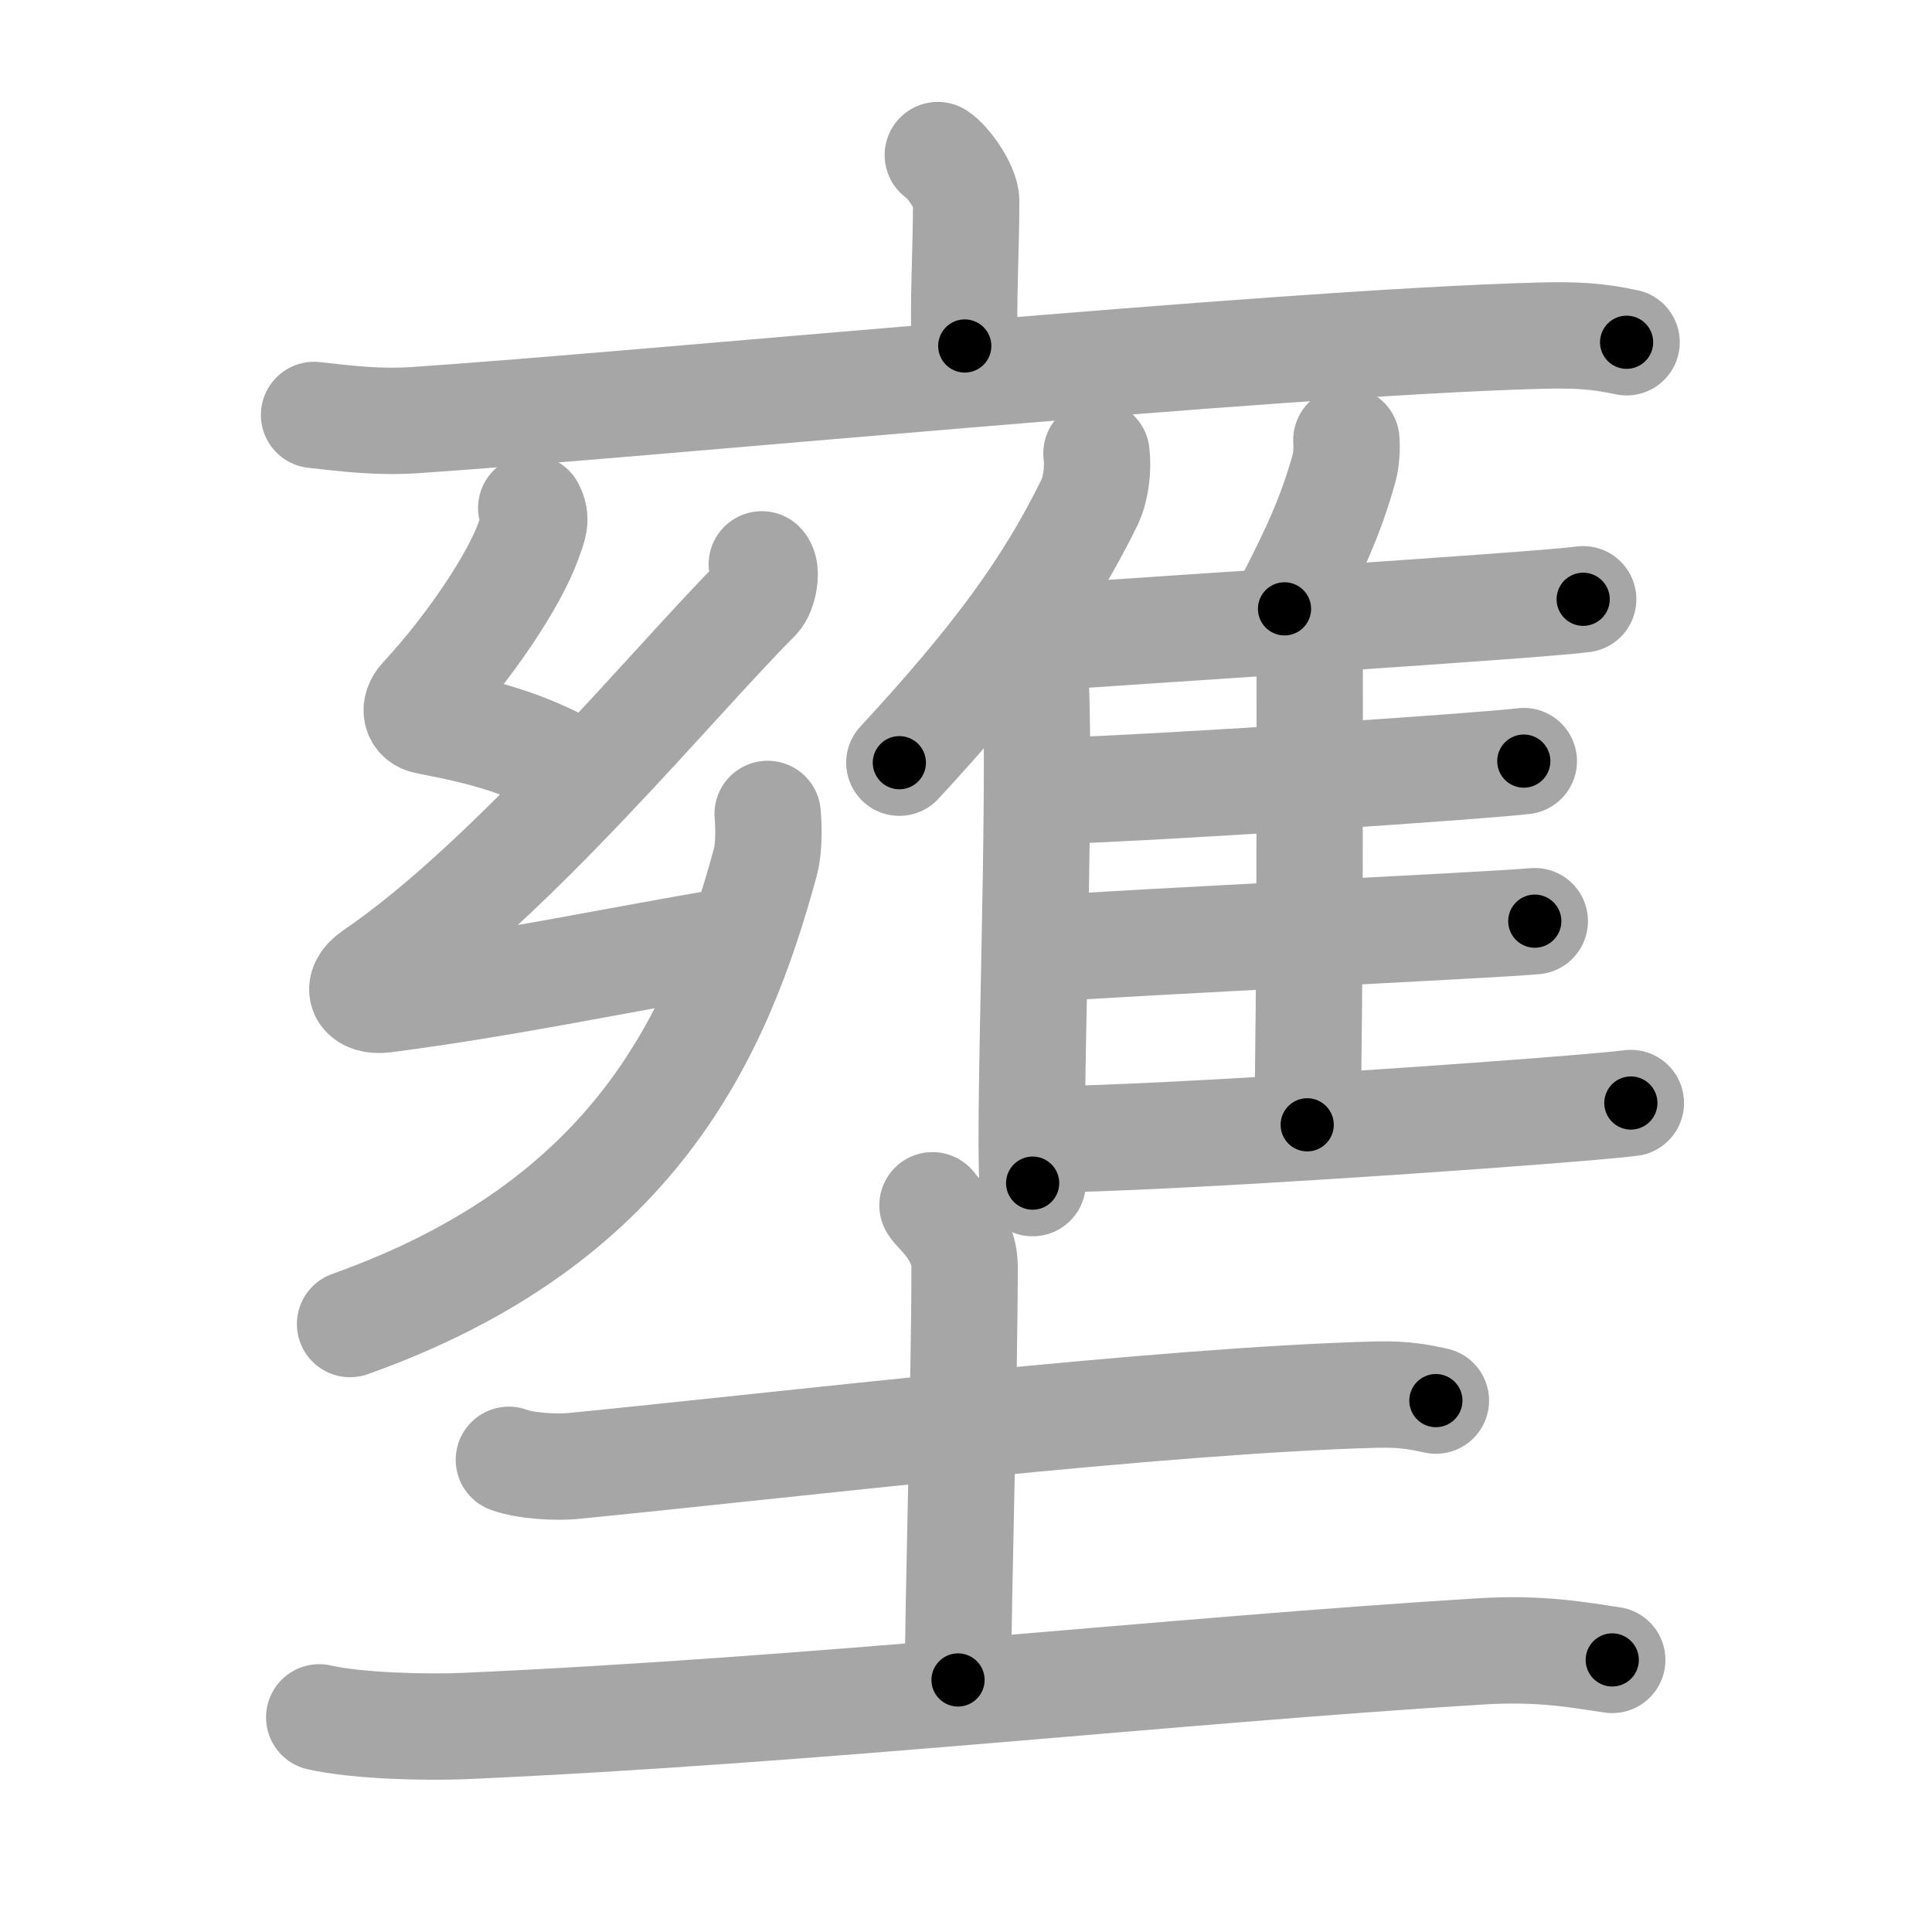 <svg xmlns="http://www.w3.org/2000/svg" viewBox="0 0 109 109" id="58c5"><g fill="none" stroke="#a6a6a6" stroke-width="6" stroke-linecap="round" stroke-linejoin="round"><g><g><g><path d="M52.91,8.75c0.6,0.38,1.6,1.84,1.6,2.59c0,2.77-0.19,5.84-0.08,8.18" /><path d="M17.72,23.41c1.89,0.21,3.56,0.43,5.72,0.29c12.93-0.87,48.26-4.34,63.33-4.76c2.22-0.06,3.35,0.02,5,0.37" /></g><g><g><path d="M29.97,28.66c0.33,0.65,0.15,0.99-0.16,1.86c-0.8,2.23-3.3,5.98-6,8.89c-0.48,0.52-0.38,1.15,0.27,1.27c3.44,0.66,5.92,1.32,9.05,3.22" /><path d="M42.98,31.84c0.33,0.33,0.11,1.54-0.27,1.93c-4.74,4.75-13.8,15.85-21.66,21.2c-1.06,0.72-0.67,1.59,0.66,1.42c7.12-0.94,12.55-2.13,19.74-3.35" /><path d="M43.31,45.92c0.06,0.68,0.09,1.91-0.13,2.72C40.5,58.5,35.75,69,19.75,74.7" /></g><g><g><path d="M61.86,25.58c0.11,0.88-0.03,2.02-0.4,2.78c-2.35,4.79-5.33,8.84-10.72,14.67" /><path d="M57.48,36.19c0.52,0.49,0.92,1.56,0.95,2.32c0.31,6.76-0.42,24.72-0.17,28.24" /></g><path d="M75.96,24.83c0.04,0.49-0.01,1.13-0.12,1.55c-0.74,2.67-1.68,4.73-3.37,7.97" /><path d="M58.28,36.01c6.72-0.48,28.46-1.85,31.04-2.2" /><path d="M73.37,35.45c0.29,0.25,0.52,0.59,0.52,1.02c0,4.39,0.03,20.08-0.14,26.99" /><path d="M59.09,44.65c7.91-0.29,24.44-1.42,26.88-1.71" /><path d="M58.4,53.56c5.99-0.44,25.63-1.35,28.19-1.59" /><path d="M58.4,64.29c7.27,0,31.03-1.71,33.61-2.06" /></g></g></g><g><path d="M28.71,82.36c0.94,0.35,2.67,0.44,3.61,0.35c12.1-1.19,33.21-3.72,45.39-4.03c1.57-0.04,2.51,0.17,3.3,0.34" /><path d="M52.61,68c0.12,0.3,1.81,1.56,1.81,3.46c0,6.54-0.37,18.79-0.37,23.32" /><path d="M18.01,96.89c2.13,0.49,6.04,0.58,8.17,0.49C46,96.5,66,94.25,83.5,93.17c3.54-0.22,5.69,0.23,7.46,0.48" /></g></g></g><g fill="none" stroke="#000" stroke-width="3" stroke-linecap="round" stroke-linejoin="round"><path d="M52.91,8.75c0.6,0.38,1.6,1.84,1.6,2.59c0,2.77-0.19,5.84-0.08,8.18" stroke-dasharray="11.299" stroke-dashoffset="11.299"><animate attributeName="stroke-dashoffset" values="11.299;11.299;0" dur="0.226s" fill="freeze" begin="0s;58c5.click" /></path><path d="M17.72,23.41c1.89,0.21,3.56,0.43,5.72,0.29c12.93-0.87,48.26-4.34,63.33-4.76c2.22-0.06,3.35,0.02,5,0.37" stroke-dasharray="74.279" stroke-dashoffset="74.279"><animate attributeName="stroke-dashoffset" values="74.279" fill="freeze" begin="58c5.click" /><animate attributeName="stroke-dashoffset" values="74.279;74.279;0" keyTimes="0;0.288;1" dur="0.784s" fill="freeze" begin="0s;58c5.click" /></path><path d="M29.97,28.66c0.33,0.65,0.15,0.99-0.16,1.86c-0.8,2.23-3.3,5.98-6,8.89c-0.48,0.52-0.38,1.15,0.27,1.27c3.44,0.66,5.92,1.32,9.05,3.22" stroke-dasharray="24.046" stroke-dashoffset="24.046"><animate attributeName="stroke-dashoffset" values="24.046" fill="freeze" begin="58c5.click" /><animate attributeName="stroke-dashoffset" values="24.046;24.046;0" keyTimes="0;0.766;1" dur="1.024s" fill="freeze" begin="0s;58c5.click" /></path><path d="M42.98,31.84c0.33,0.33,0.11,1.54-0.27,1.93c-4.74,4.75-13.8,15.85-21.66,21.2c-1.06,0.72-0.67,1.59,0.66,1.42c7.12-0.94,12.55-2.13,19.74-3.35" stroke-dasharray="55.1" stroke-dashoffset="55.1"><animate attributeName="stroke-dashoffset" values="55.1" fill="freeze" begin="58c5.click" /><animate attributeName="stroke-dashoffset" values="55.1;55.1;0" keyTimes="0;0.65;1" dur="1.575s" fill="freeze" begin="0s;58c5.click" /></path><path d="M43.31,45.92c0.06,0.68,0.09,1.91-0.13,2.72C40.5,58.5,35.75,69,19.75,74.7" stroke-dasharray="39.462" stroke-dashoffset="39.462"><animate attributeName="stroke-dashoffset" values="39.462" fill="freeze" begin="58c5.click" /><animate attributeName="stroke-dashoffset" values="39.462;39.462;0" keyTimes="0;0.799;1" dur="1.97s" fill="freeze" begin="0s;58c5.click" /></path><path d="M61.86,25.58c0.11,0.88-0.03,2.02-0.4,2.78c-2.35,4.79-5.33,8.84-10.72,14.67" stroke-dasharray="21.082" stroke-dashoffset="21.082"><animate attributeName="stroke-dashoffset" values="21.082" fill="freeze" begin="58c5.click" /><animate attributeName="stroke-dashoffset" values="21.082;21.082;0" keyTimes="0;0.903;1" dur="2.181s" fill="freeze" begin="0s;58c5.click" /></path><path d="M57.48,36.19c0.52,0.49,0.92,1.56,0.95,2.32c0.31,6.76-0.42,24.72-0.17,28.24" stroke-dasharray="30.802" stroke-dashoffset="30.802"><animate attributeName="stroke-dashoffset" values="30.802" fill="freeze" begin="58c5.click" /><animate attributeName="stroke-dashoffset" values="30.802;30.802;0" keyTimes="0;0.876;1" dur="2.489s" fill="freeze" begin="0s;58c5.click" /></path><path d="M75.96,24.83c0.04,0.49-0.01,1.13-0.12,1.55c-0.74,2.67-1.68,4.73-3.37,7.97" stroke-dasharray="10.233" stroke-dashoffset="10.233"><animate attributeName="stroke-dashoffset" values="10.233" fill="freeze" begin="58c5.click" /><animate attributeName="stroke-dashoffset" values="10.233;10.233;0" keyTimes="0;0.924;1" dur="2.694s" fill="freeze" begin="0s;58c5.click" /></path><path d="M58.28,36.01c6.72-0.48,28.46-1.85,31.04-2.2" stroke-dasharray="31.12" stroke-dashoffset="31.12"><animate attributeName="stroke-dashoffset" values="31.12" fill="freeze" begin="58c5.click" /><animate attributeName="stroke-dashoffset" values="31.12;31.12;0" keyTimes="0;0.897;1" dur="3.005s" fill="freeze" begin="0s;58c5.click" /></path><path d="M73.37,35.45c0.29,0.25,0.52,0.59,0.52,1.02c0,4.39,0.03,20.08-0.14,26.99" stroke-dasharray="28.174" stroke-dashoffset="28.174"><animate attributeName="stroke-dashoffset" values="28.174" fill="freeze" begin="58c5.click" /><animate attributeName="stroke-dashoffset" values="28.174;28.174;0" keyTimes="0;0.914;1" dur="3.287s" fill="freeze" begin="0s;58c5.click" /></path><path d="M59.09,44.65c7.91-0.29,24.44-1.42,26.88-1.71" stroke-dasharray="26.938" stroke-dashoffset="26.938"><animate attributeName="stroke-dashoffset" values="26.938" fill="freeze" begin="58c5.click" /><animate attributeName="stroke-dashoffset" values="26.938;26.938;0" keyTimes="0;0.924;1" dur="3.556s" fill="freeze" begin="0s;58c5.click" /></path><path d="M58.4,53.56c5.99-0.44,25.63-1.35,28.19-1.59" stroke-dasharray="28.236" stroke-dashoffset="28.236"><animate attributeName="stroke-dashoffset" values="28.236" fill="freeze" begin="58c5.click" /><animate attributeName="stroke-dashoffset" values="28.236;28.236;0" keyTimes="0;0.927;1" dur="3.838s" fill="freeze" begin="0s;58c5.click" /></path><path d="M58.4,64.29c7.27,0,31.03-1.71,33.61-2.06" stroke-dasharray="33.681" stroke-dashoffset="33.681"><animate attributeName="stroke-dashoffset" values="33.681" fill="freeze" begin="58c5.click" /><animate attributeName="stroke-dashoffset" values="33.681;33.681;0" keyTimes="0;0.919;1" dur="4.175s" fill="freeze" begin="0s;58c5.click" /></path><path d="M28.71,82.36c0.94,0.35,2.67,0.44,3.61,0.35c12.1-1.19,33.21-3.72,45.39-4.03c1.57-0.04,2.51,0.17,3.3,0.34" stroke-dasharray="52.555" stroke-dashoffset="52.555"><animate attributeName="stroke-dashoffset" values="52.555" fill="freeze" begin="58c5.click" /><animate attributeName="stroke-dashoffset" values="52.555;52.555;0" keyTimes="0;0.888;1" dur="4.701s" fill="freeze" begin="0s;58c5.click" /></path><path d="M52.61,68c0.12,0.3,1.81,1.56,1.81,3.46c0,6.54-0.37,18.79-0.37,23.32" stroke-dasharray="27.33" stroke-dashoffset="27.33"><animate attributeName="stroke-dashoffset" values="27.33" fill="freeze" begin="58c5.click" /><animate attributeName="stroke-dashoffset" values="27.33;27.33;0" keyTimes="0;0.945;1" dur="4.974s" fill="freeze" begin="0s;58c5.click" /></path><path d="M18.01,96.89c2.13,0.49,6.04,0.58,8.17,0.49C46,96.5,66,94.25,83.5,93.17c3.54-0.22,5.69,0.23,7.46,0.48" stroke-dasharray="73.175" stroke-dashoffset="73.175"><animate attributeName="stroke-dashoffset" values="73.175" fill="freeze" begin="58c5.click" /><animate attributeName="stroke-dashoffset" values="73.175;73.175;0" keyTimes="0;0.9;1" dur="5.524s" fill="freeze" begin="0s;58c5.click" /></path></g></svg>